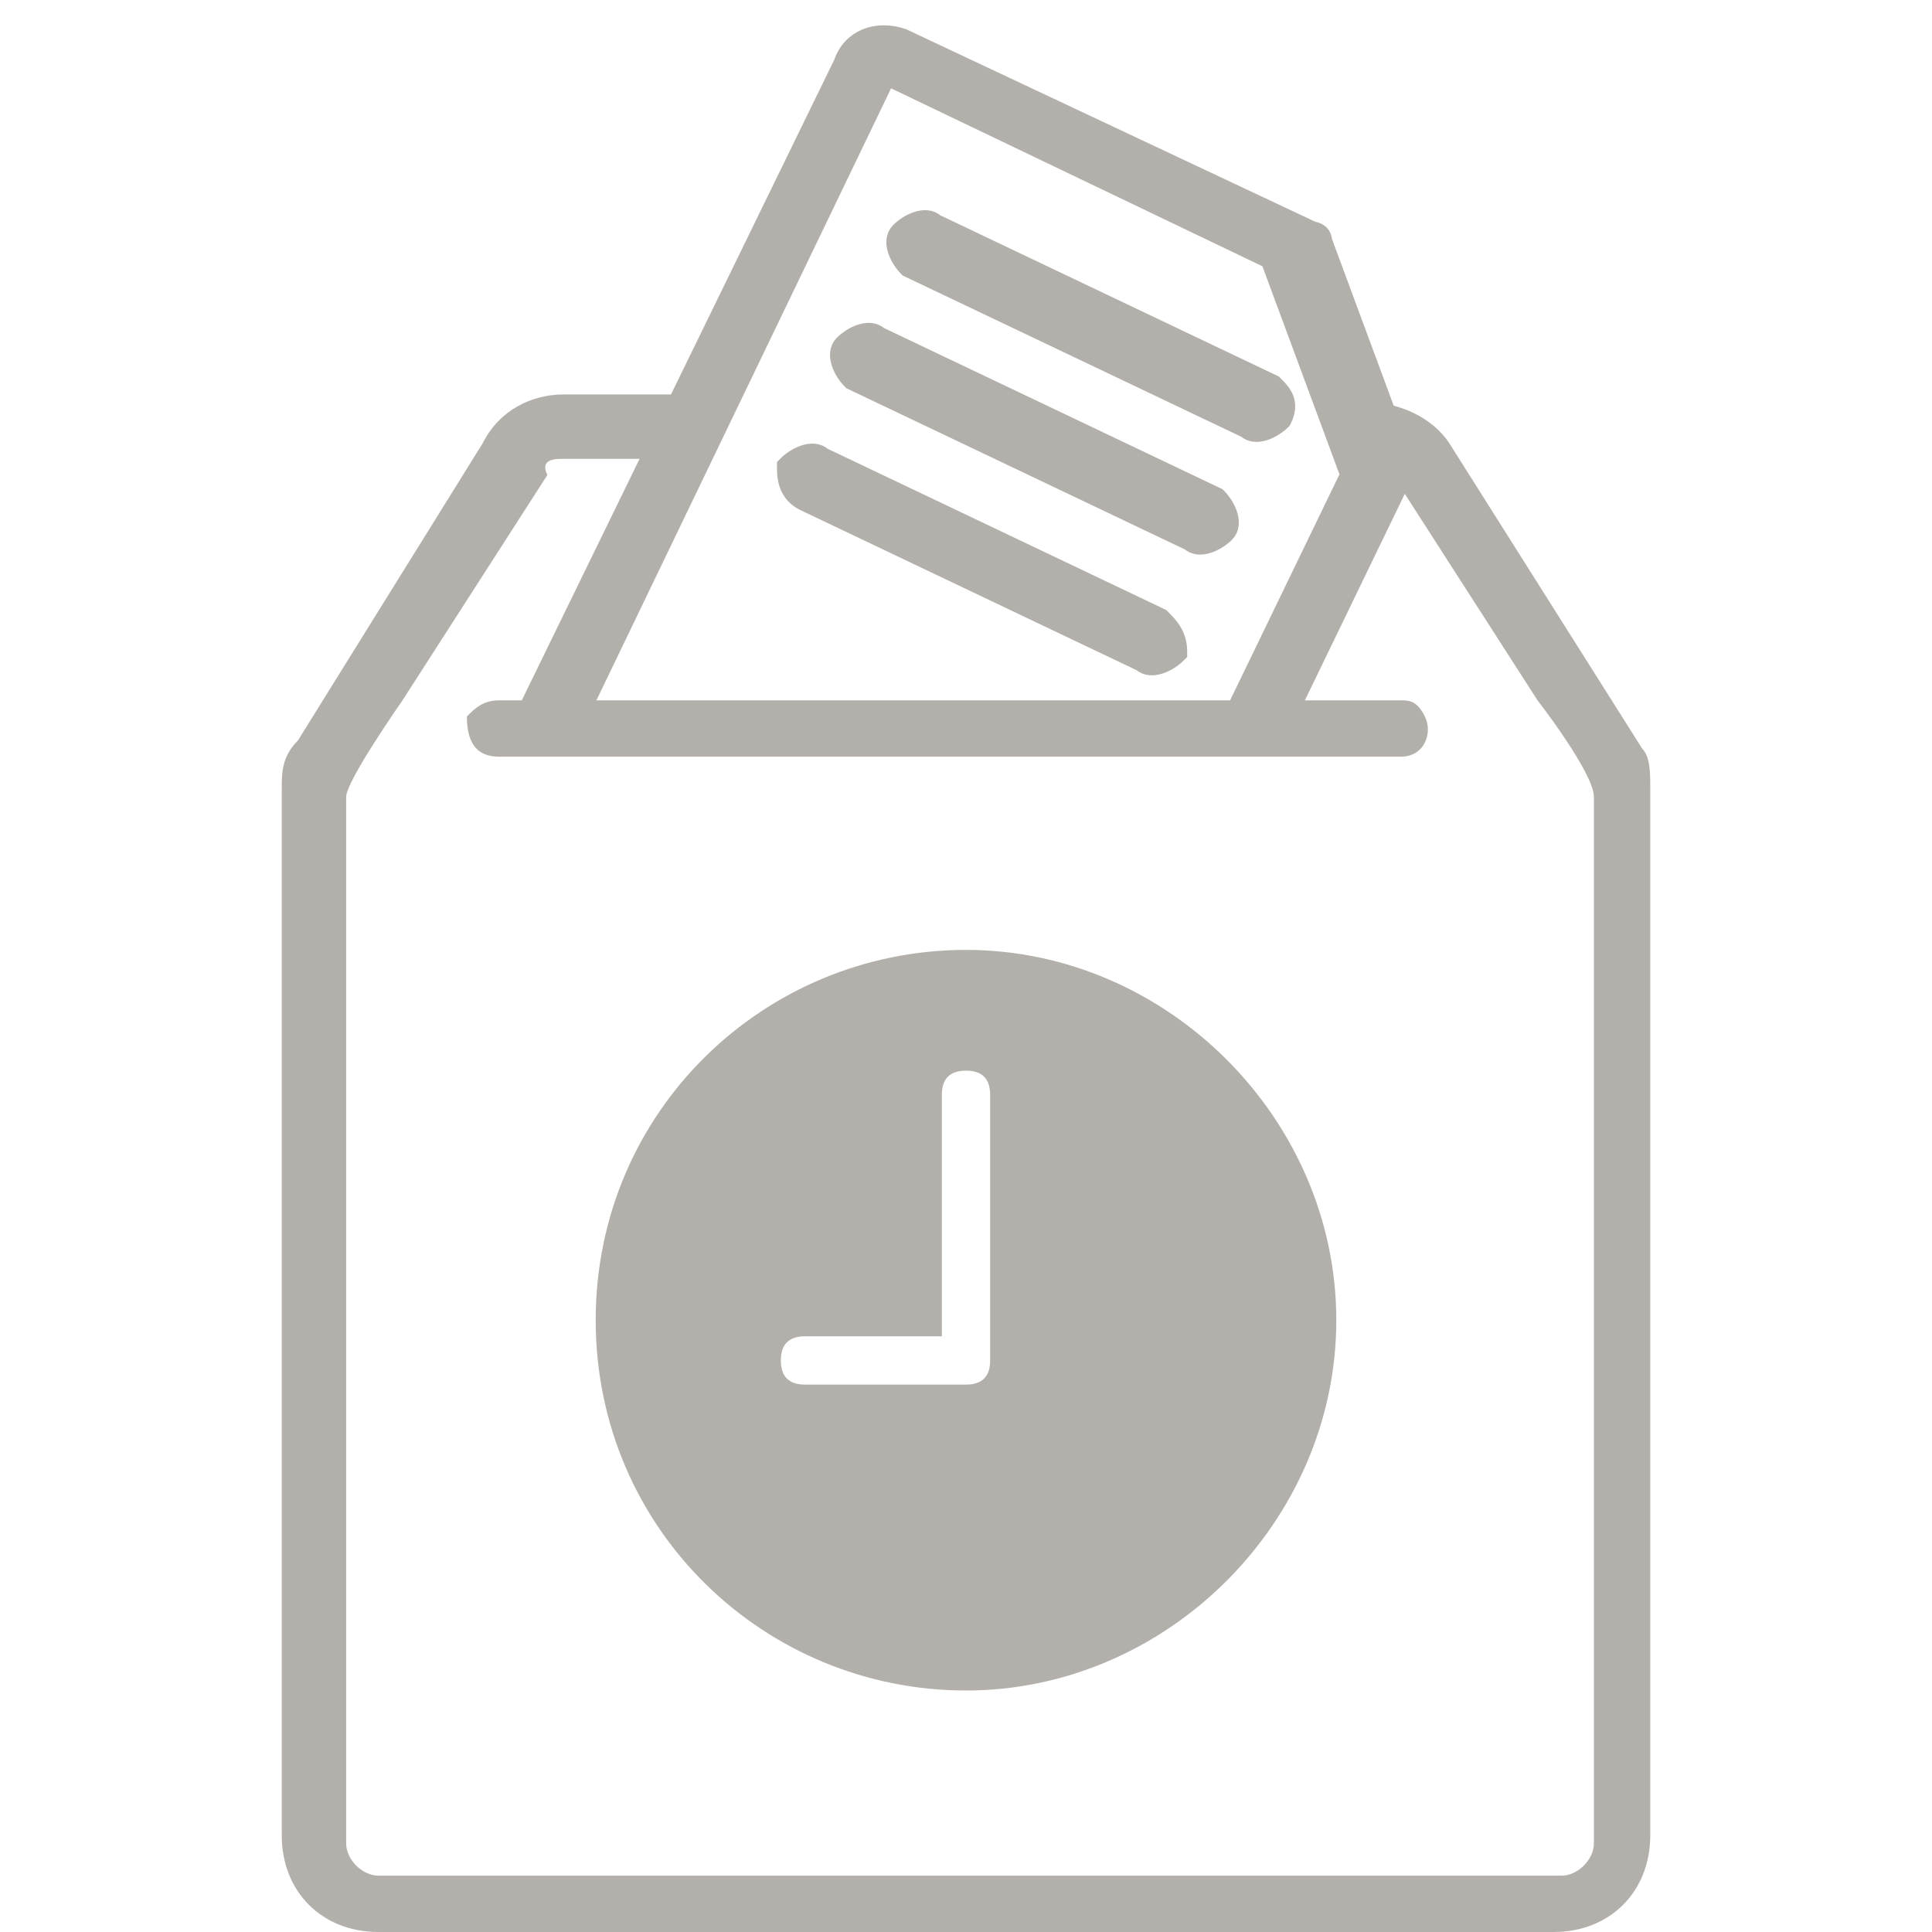 <?xml version="1.0" encoding="utf-8"?>
<!-- Generator: Adobe Illustrator 22.0.1, SVG Export Plug-In . SVG Version: 6.00 Build 0)  -->
<svg version="1.1" id="Layer_1" xmlns="http://www.w3.org/2000/svg" xmlns:xlink="http://www.w3.org/1999/xlink" x="0px" y="0px"
	 viewBox="0 0 24 24" style="enable-background:new 0 0 24 24;" xml:space="preserve">
<style type="text/css">
	.st0{fill:#B3B0AB;stroke:#B3B0AB;stroke-width:0.296;stroke-miterlimit:10;}
	.st1{fill:#B3B0AB;}
</style>
<g>
	<g>
		<g>
			<g>
				<path class="st0" d="M7.1,9L11,0.9l0,0l4.8,2.3l1,2.7L15.3,9h0.6l1.5-3.1l0,0c0-0.1,0-0.1,0-0.2l-1-2.7l0,0
					c0-0.1-0.1-0.1-0.1-0.1l-5.1-2.4c-0.3-0.1-0.6,0-0.7,0.3L6.5,9H7.1z"/>
			</g>
		</g>
		<g>
			<g>
				<path class="st0" d="M15.8,4.8l-4.2-2c-0.1-0.1-0.3,0-0.4,0.1c-0.1,0.1,0,0.3,0.1,0.4l4.2,2c0.1,0.1,0.3,0,0.4-0.1
					C16,5,15.9,4.9,15.8,4.8z"/>
			</g>
		</g>
		<g>
			<g>
				<path class="st0" d="M15.1,6.2l-4.2-2c-0.1-0.1-0.3,0-0.4,0.1c-0.1,0.1,0,0.3,0.1,0.4l4.2,2c0.1,0.1,0.3,0,0.4-0.1
					S15.2,6.3,15.1,6.2z"/>
			</g>
		</g>
		<g>
			<g>
				<path class="st0" d="M14.4,7.7l-4.2-2c-0.1-0.1-0.3,0-0.4,0.1c0,0.1,0,0.3,0.2,0.4l4.2,2c0.1,0.1,0.3,0,0.4-0.1
					C14.6,7.9,14.5,7.8,14.4,7.7z"/>
			</g>
		</g>
	</g>
	<g>
		<g>
			<path class="st1" d="M7.4,16.4C7.4,19,9.5,21,12,21s4.6-2.1,4.6-4.6s-2.1-4.6-4.6-4.6S7.4,13.8,7.4,16.4z M9.7,16.9
				c0-0.2,0.1-0.3,0.3-0.3h1.7v-3c0-0.2,0.1-0.3,0.3-0.3s0.3,0.1,0.3,0.3v3.3c0,0.2-0.1,0.3-0.3,0.3l0,0l0,0h-2
				C9.8,17.2,9.7,17.1,9.7,16.9z"/>
		</g>
	</g>
	<path class="st1" d="M17.4,8.7H6.2C6,8.7,5.9,8.8,5.8,8.9l0,0c0,0.3,0.1,0.5,0.4,0.5h11.2c0.3,0,0.4-0.3,0.3-0.5l0,0
		C17.6,8.7,17.5,8.7,17.4,8.7z"/>
	<path class="st1" d="M20.4,9.3C20.3,9.2,20.3,9.2,20.4,9.3L18,5.5C17.8,5.2,17.4,5,17,5h-0.1c0,0.2,0.1,0.4,0.2,0.7
		c0.1,0,0.2,0.1,0.2,0.2l1.8,2.8c0,0,0.7,0.9,0.7,1.2v13c0,0.2-0.2,0.4-0.4,0.4H4.7c-0.2,0-0.4-0.2-0.4-0.4v-13C4.3,9.7,5,8.7,5,8.7
		l1.8-2.8C6.7,5.7,6.9,5.7,7,5.7h1.3c0,0,0,0,0-0.1c-0.1-0.1-0.1-0.1,0-0.2c0.3-0.2,0.4-0.3,0.5-0.5H7c-0.4,0-0.8,0.2-1,0.6L3.7,9.2
		l0,0C3.5,9.4,3.5,9.6,3.5,9.8v13C3.5,23.5,4,24,4.7,24h14.6c0.7,0,1.2-0.5,1.2-1.2v-13C20.5,9.6,20.5,9.4,20.4,9.3z"/>
</g>
</svg>
